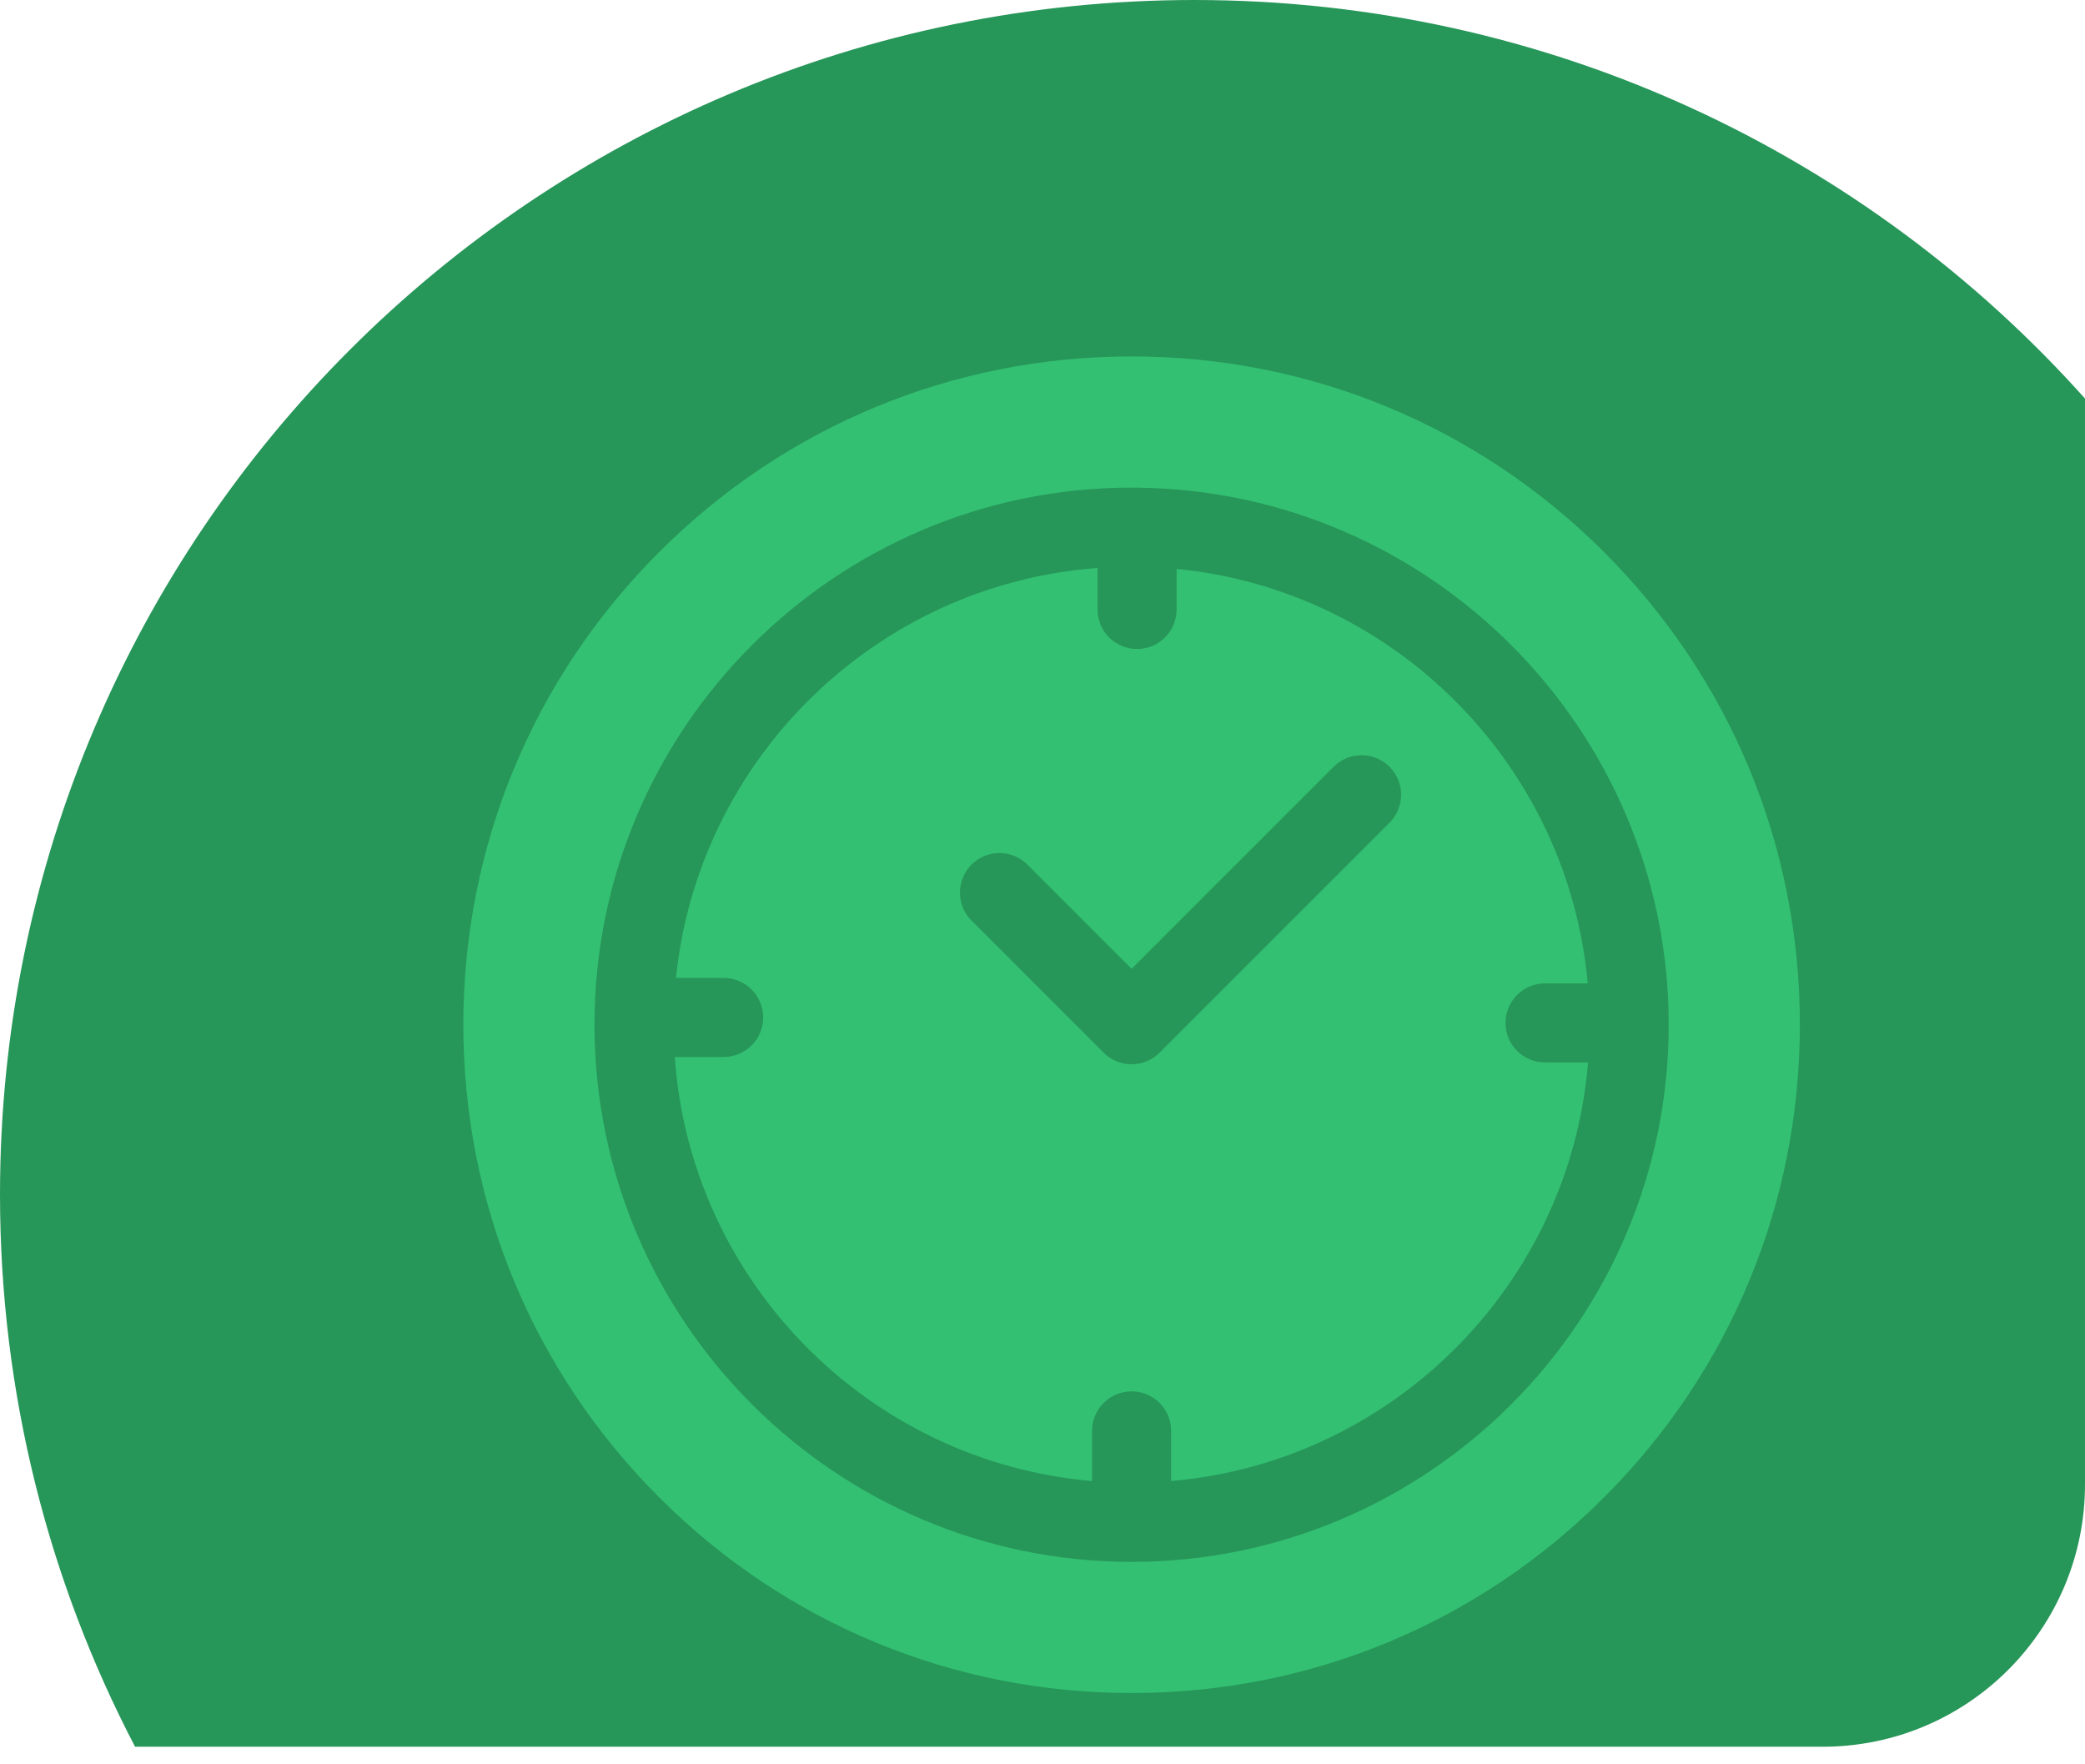 <svg width="117" height="99" viewBox="0 0 117 99" fill="none" xmlns="http://www.w3.org/2000/svg">
<path fill-rule="evenodd" clip-rule="evenodd" d="M102.278 98.013C110.409 98.013 117 91.422 117 83.292V22.363C104.727 8.639 86.884 0 67.023 0C30.007 0 0 30.007 0 67.023C0 78.204 2.738 88.745 7.579 98.013H102.278Z" fill="#279659"/>
<path d="M36.983 30.983C44.066 23.901 53.483 20 63.5 20C73.517 20 82.934 23.901 90.017 30.983C97.099 38.066 101 47.483 101 57.5C101 67.517 97.099 76.934 90.017 84.016C82.934 91.099 73.517 95 63.5 95C53.483 95 44.066 91.099 36.983 84.016C29.901 76.934 26 67.517 26 57.5C26 47.483 29.901 38.066 36.983 30.983ZM63.5 87.639C80.119 87.639 93.639 74.119 93.639 57.5C93.639 57.473 93.639 57.446 93.638 57.419C93.638 57.412 93.639 57.405 93.639 57.398C93.639 57.387 93.638 57.376 93.638 57.364C93.565 40.944 80.295 27.585 63.91 27.366C63.875 27.364 63.841 27.361 63.807 27.361C63.786 27.361 63.766 27.363 63.745 27.364C63.663 27.363 63.582 27.361 63.5 27.361C46.881 27.361 33.36 40.881 33.36 57.5C33.36 74.119 46.881 87.639 63.5 87.639Z" fill="#33C072"/>
<path d="M40.606 59.31C41.832 59.31 42.825 58.317 42.825 57.092C42.825 55.866 41.832 54.873 40.606 54.873L37.932 54.873C39.188 42.557 49.176 32.787 61.588 31.869L61.588 34.198C61.588 35.423 62.581 36.417 63.807 36.417C65.032 36.417 66.026 35.423 66.026 34.198L66.026 31.922C78.254 33.121 87.994 42.924 89.096 55.179L86.701 55.179C85.475 55.179 84.482 56.173 84.482 57.398C84.482 58.624 85.475 59.617 86.701 59.617L89.114 59.617C88.094 72.07 78.158 82.036 65.719 83.105L65.719 80.292C65.719 79.066 64.725 78.073 63.5 78.073C62.275 78.073 61.281 79.066 61.281 80.292L61.281 83.105C48.74 82.027 38.744 71.906 37.863 59.31L40.606 59.31ZM54.518 51.656L61.931 59.069C62.137 59.275 62.382 59.438 62.651 59.55C62.92 59.661 63.209 59.719 63.5 59.719C63.791 59.719 64.08 59.661 64.349 59.55C64.618 59.438 64.863 59.275 65.069 59.069L77.973 46.165C78.84 45.298 78.84 43.893 77.973 43.027C77.107 42.16 75.702 42.16 74.835 43.027L63.5 54.362L57.655 48.517C56.789 47.651 55.384 47.651 54.517 48.517C53.651 49.384 53.651 50.789 54.518 51.656Z" fill="#33C072"/>
</svg>
